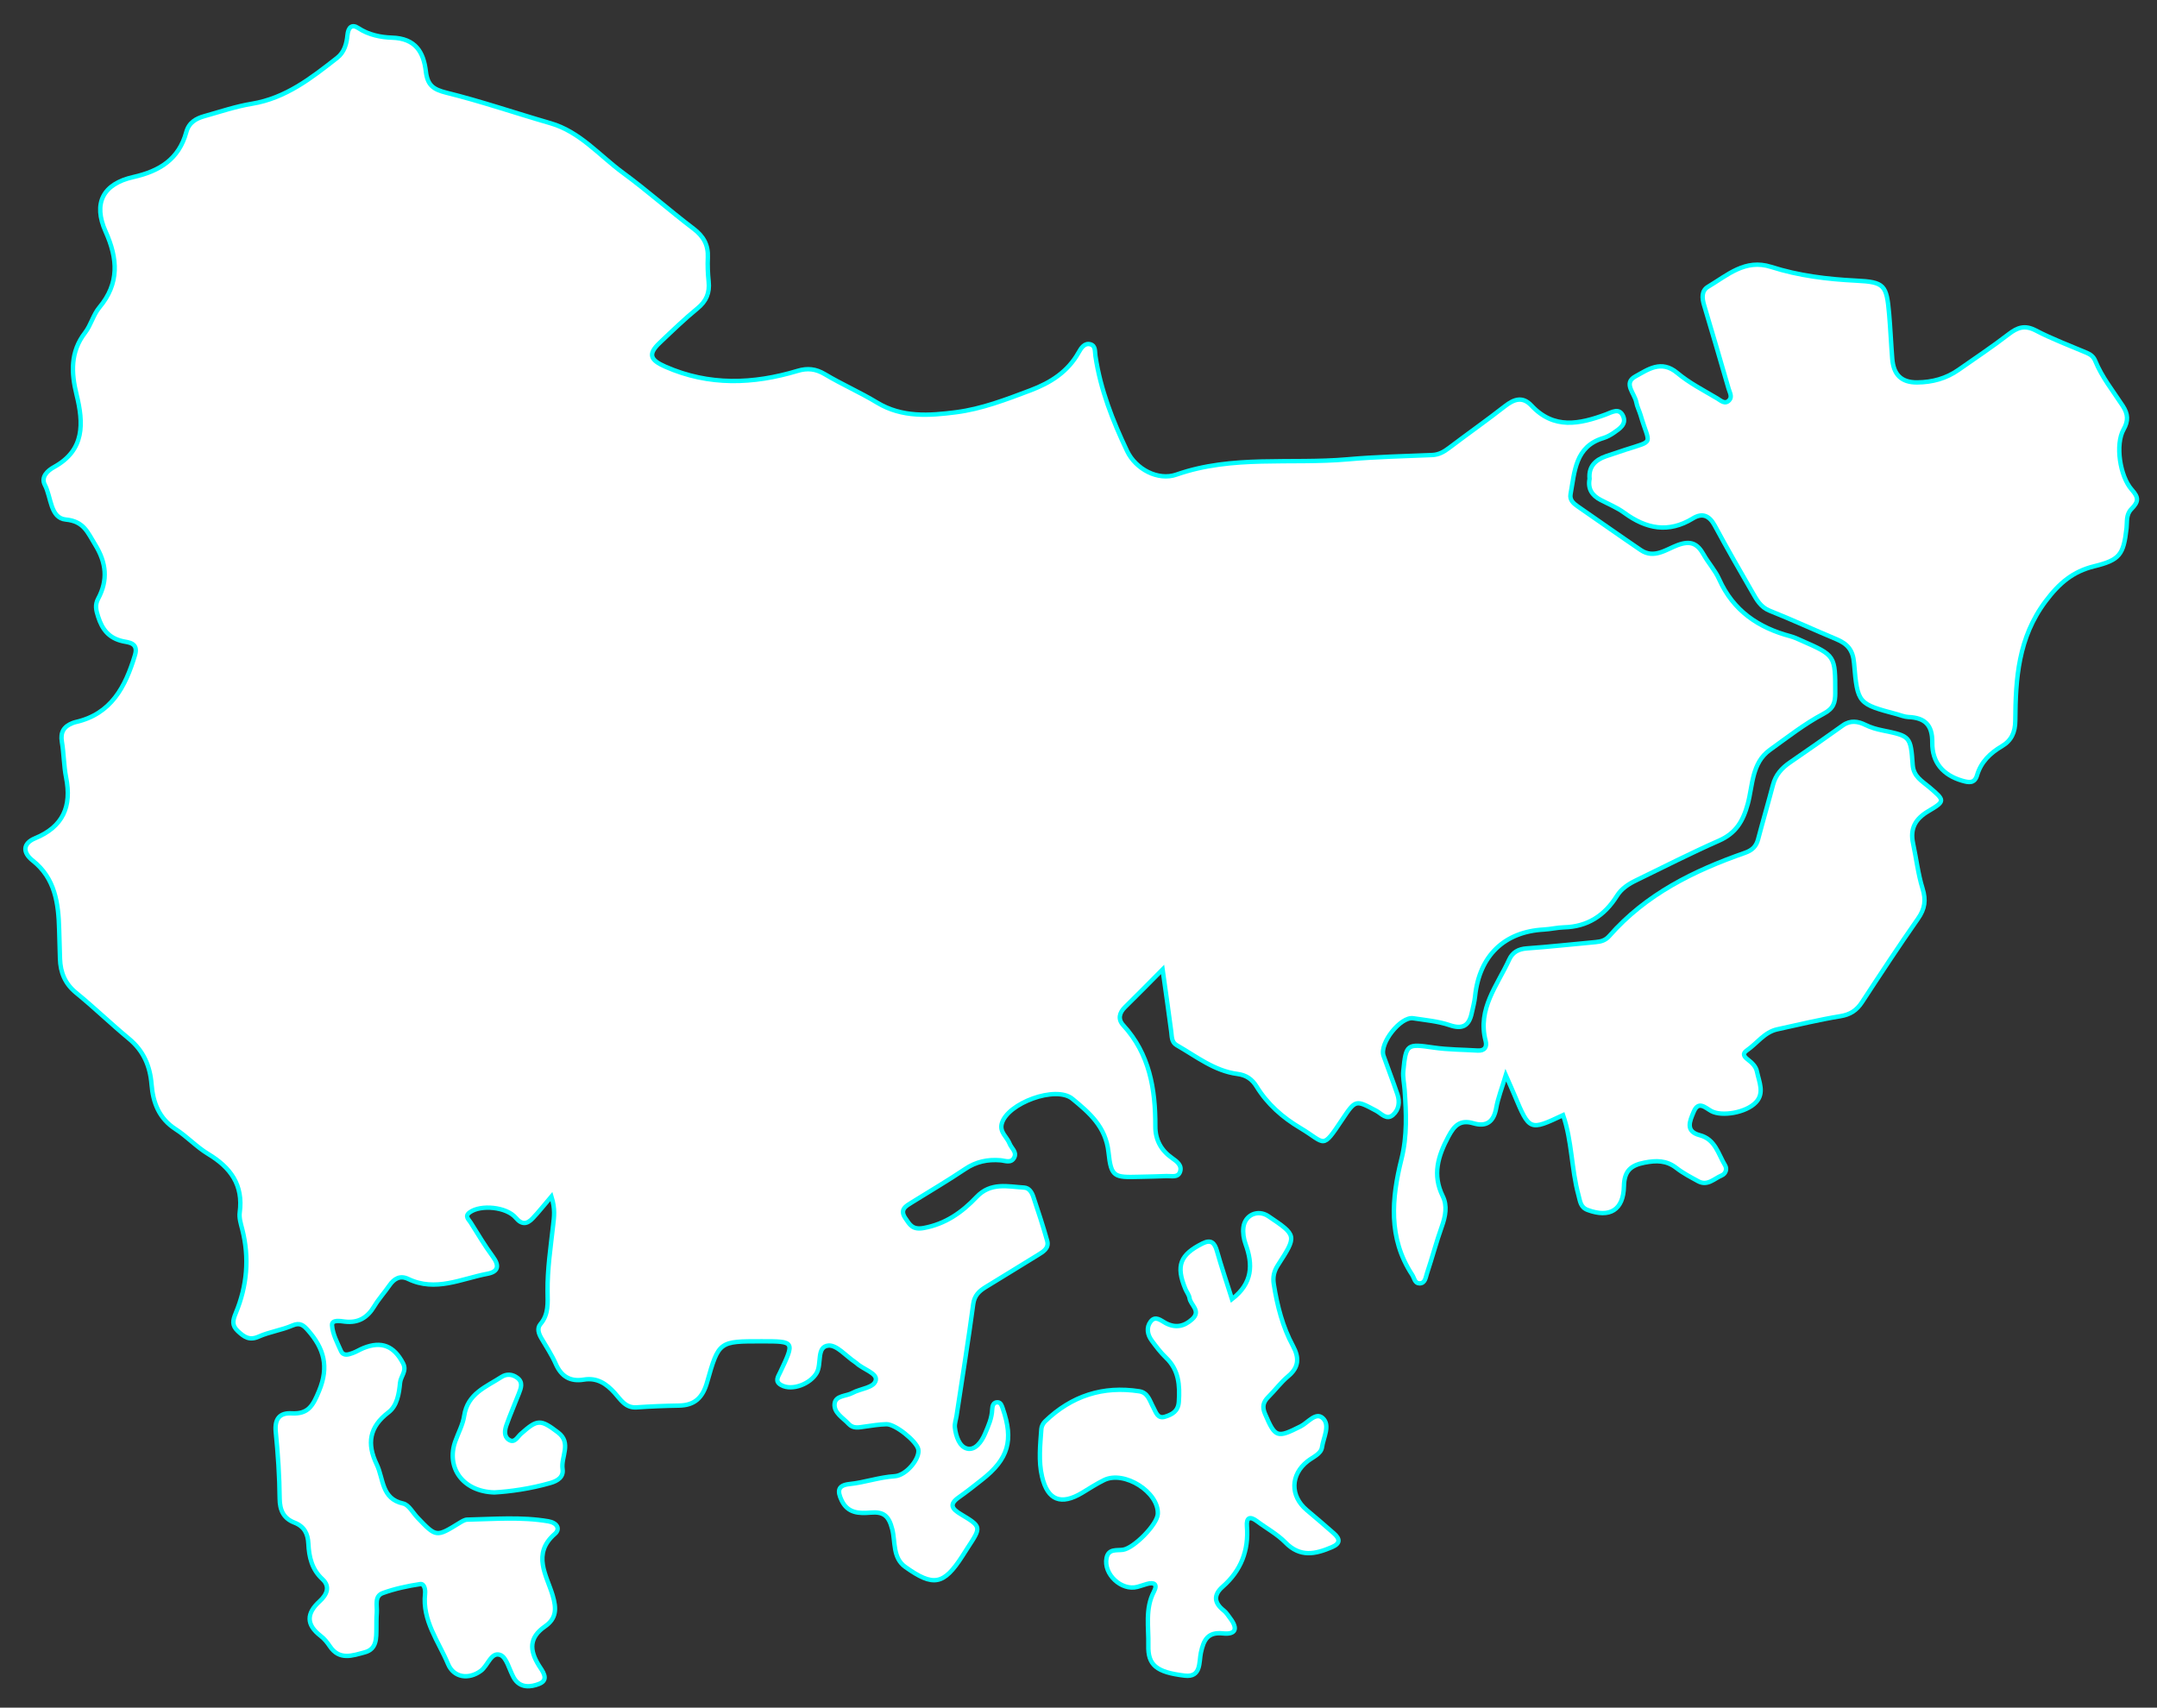<?xml version="1.0" encoding="utf-8"?>
<!-- Generator: Adobe Illustrator 16.0.0, SVG Export Plug-In . SVG Version: 6.00 Build 0)  -->
<!DOCTYPE svg PUBLIC "-//W3C//DTD SVG 1.1//EN" "http://www.w3.org/Graphics/SVG/1.1/DTD/svg11.dtd">
<svg version="1.1" id="레이어_1" xmlns="http://www.w3.org/2000/svg" xmlns:xlink="http://www.w3.org/1999/xlink" x="0px"
	 y="0px" width="4900px" height="3880px" viewBox="0 0 4900 3880" enable-background="new 0 0 4900 3880" xml:space="preserve">
<rect x="0" y="0" width="4900" height="3880" fill="#333333" stroke="none"/>
<path fill="#FFFFFF" stroke="#00FFFF" stroke-width="10" stroke-miterlimit="10" d="M2798.668,2951.801
	c46.922-36.159,48.006-78.264,30.854-125.145c-4.321-11.798-6.424-25.754-4.875-38.113c3.638-28.637,33.287-40.988,56.709-25.168
	c64.691,43.685,65.142,43.983,21.627,111.188c-9.252,14.236-11.879,27.259-9.264,43.74c7.834,48.945,19.955,96.414,43.57,140.082
	c14.234,26.359,13.742,48.021-10.939,68.535c-16.729,13.914-29.977,32.051-45.496,47.535c-11.471,11.443-13.912,22.24-7.106,38.09
	c23.389,54.25,27.207,55.379,80.979,28.268c16.25-8.19,34.267-33.174,50-18.819c17.986,16.391,1.488,44.241-1.594,66.362
	c-2.098,15.068-20.412,22.048-32.522,31.529c-39.402,30.789-40.265,78.867-2.242,111.063c20.662,17.496,41.348,34.977,61.606,52.926
	c13.74,12.156,15.996,22.75-4.271,31.414c-37.297,15.926-71.916,23.953-105.555-10.535c-18.676-19.137-43.313-32.309-64.92-48.551
	c-15.894-11.938-24.146-8.188-22.604,11.625c4.295,55.281-13.696,100.914-55.098,137.313c-21.563,18.953-19.478,36.894,2.658,54.273
	c5.896,4.676,10.041,11.746,14.729,17.922c17.4,23.129,12.515,37.031-17,33.938c-34.194-3.609-43.645,14.688-49.912,43.996
	c-4.508,21.03,1.023,56.526-36.604,52.026c-65.115-7.799-83.813-24.168-82.729-68.896c0.998-41.021-7.926-83.176,12.873-122.531
	c8.646-16.383,0.137-21.52-15.791-17.004c-7.408,2.117-14.688,4.803-22.111,6.773c-36.039,9.563-77.303-28.996-69.914-65.734
	c4.355-21.719,23.183-16.465,37.414-18.621c25.08-3.832,77.797-57.602,79.004-81.352c2.482-49.453-76.021-99.406-122.004-77.057
	c-17.272,8.424-33.481,19.108-50.021,29.049c-47.375,28.438-78.042,17.52-90.87-36.592c-8.418-35.341-4.244-72.379-1.646-108.646
	c0.438-5.879,4.01-12.805,8.274-16.953c60.25-58.25,131.81-81.375,214.262-68.551c19.718,3.035,23.619,21.715,31.605,36.147
	c6.008,10.9,9.674,27.056,26.707,21.658c15.795-4.961,30.028-12.072,31.457-33.996c2.432-37.572,0.178-72.258-29.201-100.27
	c-12.043-11.51-22.318-25.135-32.26-38.652c-9.986-13.488-12.83-29.926-2.535-43.414c10.908-14.285,23.354-2.047,34.119,3.613
	c22.34,11.676,41.688,7.822,60.082-8.729c21.18-19.077-3.525-32.104-5.855-47.977c-1.063-7.328-6.553-13.923-9.508-21.091
	c-21.787-52.436-12.188-77.432,38.717-103.069c19.293-9.711,27.578-2.259,33.023,17.004
	C2774.668,2878.365,2786.664,2913.771,2798.668,2951.801z"/>
<path fill="#FFFFFF" stroke="#00FFFF" stroke-width="10" stroke-miterlimit="10" d="M1123.021,3391
	c-72.954-2.125-109.536-57.582-88.856-115.787c6.871-19.437,17.313-38.283,20.346-58.279c7.705-50.771,49.845-65.637,84.688-88.28
	c11.695-7.609,24.918-6.492,36.201,2.075c13.285,10.146,8.086,23.146,3.379,35.33c-9.353,24.129-19.791,47.836-28.387,72.22
	c-3.806,10.879-5.933,24.875,4.825,32.534c13.646,9.703,20.109-5.746,27.994-12.762c37.627-33.473,44.435-33.815,84.476-3.358
	c31.604,24.053,6.16,55.438,10.271,83.073c2.721,18.293-11.152,27-27.594,31.75C1204.492,3382.75,1157.72,3389.008,1123.021,3391z"
	/>
<path fill="#FFFFFF" stroke="#00FFFF" stroke-width="10" stroke-miterlimit="10" d="M2641.051,2202.664
	c-30.852,31.039-57.674,58.611-85.229,85.483c-13.39,13.033-16.605,27.72-4.298,41.129c59.938,65.293,73.289,145.164,73.025,229.822
	c-0.102,30.803,13.088,54.725,38.283,72.359c10.463,7.322,23.049,16.404,17.813,31.168c-4.852,13.758-19.627,9.039-30.646,9.521
	c-20.521,0.91-41.076,1.203-61.604,1.734c-57.688,1.504-64.166,0.926-70.271-56.021c-6.195-58.021-43.801-89.686-82.021-121.227
	c-37.502-30.914-148.032,9.946-160.477,56.491c-5.195,19.371,12.051,30.246,17.898,45.474c4.022,10.435,16.903,18.737,10.472,31.491
	c-6.966,13.785-20.683,7.07-31.36,6.222c-29.082-2.356-55.248,3.019-80.229,19.854c-39.479,26.539-80.563,50.638-120.933,75.781
	c-13.448,8.356-28.36,15.899-14.852,35.93c10.104,14.931,16.354,26.961,41.662,22.332c49.817-9.143,87.319-35.85,120.146-70.516
	c32.213-33.967,70.521-23.646,108.158-21.334c11.459,0.695,17.441,11.129,20.764,20.983c11.068,33.004,22,66.121,31.43,99.651
	c4.975,17.571-9.729,25.44-21.518,32.811c-39.27,24.547-79.041,48.284-118.391,72.698c-14.302,8.875-25.369,18.683-28.063,38.651
	c-11.401,84.604-25.02,168.938-37.813,253.371c-1.367,8.974-4.854,18.173-3.869,26.866c2.271,19.929,10.25,43.509,27.576,47.961
	c18.618,4.83,33.071-15.457,40.81-33.491c7.632-17.724,15.694-35.586,16.427-55.688c0.291-7.789,2.657-16.719,12.746-15.953
	c6.979,0.523,9.043,7.898,11.252,14.199c25.069,72.203,12.787,114.633-47.252,161.652c-17.246,13.521-34.354,27.271-52.277,39.813
	c-23.258,16.272-16.006,26.449,4.254,38.634c47.039,28.254,46.652,28.875,16.076,75.385c-4.27,6.49-8.313,13.129-12.548,19.637
	c-42.438,65.707-65.547,70.508-129.759,24.668c-28.744-20.531-22.338-56.945-29.471-85.305
	c-8.002-31.832-20.604-40.488-49.295-38.07c-26.199,2.207-51.951,1.625-65.813-27.793c-9.759-20.686-9.478-34.258,18.104-37.121
	c34.315-3.539,67.145-15.521,102.104-17.707c27.225-1.707,58.568-41.172,53.957-61.418c-4.199-18.41-52.226-57.262-72.375-56.805
	c-16.599,0.365-33.142,3.207-49.625,5.451c-12.783,1.733-25.688,5.233-36.096-6.111c-12.861-14.014-34.248-25.271-31.979-45.898
	c2.114-19.033,26.442-16.766,40.392-24.496c18.396-10.164,50.151-11.404,53.25-29.604c2.646-15.59-29.231-24.198-44.021-38.18
	c-0.938-0.893-2.038-1.57-3.104-2.281c-20.283-13.518-41.705-39.366-60.604-37.608c-27.584,2.582-14.821,41.152-26.604,62.027
	c-13.843,24.522-55.248,41.772-80.42,27.948c-15.482-8.508-7.455-18.905-2.449-29.487c33.192-70.091,33.127-70.129-42.244-70.129
	c-95.949-0.009-97.44-0.435-123.812,92.694c-10.114,35.621-28.293,52.857-64.313,53.384c-32.063,0.465-64.14,1.815-96.146,4.017
	c-25.096,1.721-36.18-17.978-49.344-32.607c-19.428-21.604-40.437-35.396-70.377-30.436c-30.633,5.073-50.995-6.978-63.768-36.021
	c-8.824-20.047-21.063-38.59-32.261-57.479c-6.455-10.822-10.655-23.063-2.371-32.746c18.957-22.211,16.418-48.322,16.113-73.97
	c-0.588-50.883,7.105-100.944,12.728-151.229c2.012-17.859,5.104-35.695-3.894-64.73c-16.627,19.513-28.938,35.22-42.578,49.595
	c-12.442,13.108-24.319,15.664-38.397-1.104c-21.086-25.048-79.684-30.563-104.732-12.363c-12.102,8.789-2.188,16.135,2.021,22.842
	c16.434,26.31,32.397,53.052,50.75,77.986c15.354,20.875,11.744,34.156-12.396,38.695c-59.438,11.18-117.815,41.686-180.039,11.819
	c-18.227-8.763-31.834-1.164-42.771,14.681c-10.957,15.987-24.264,30.469-34.184,47.039c-15.566,26.021-36.029,38.75-66.836,35.172
	c-10.183-1.185-30.068-5.258-29.271,8.271c1.156,19.75,11.799,39.279,20.092,58.125c5.646,12.766,17.33,8.481,27.005,4.973
	c8.39-3.035,16.112-8.008,24.427-11.336c41.06-16.479,69.214-4.742,89.773,34.57c9.255,17.668-5.313,29.391-6.745,44.246
	c-2.421,24.854-6.525,52.207-26.378,67.322c-43.416,33.1-49.568,70.979-26.643,118.354c15.74,32.555,10.258,77.969,60.146,88.84
	c12.596,2.73,21.899,20.941,32.608,32.156c42.521,44.504,42.467,44.445,95.34,11.832c5.398-3.313,11.598-7.281,17.486-7.406
	c61.482-1.332,122.994-6.676,184.287,3.746c19.102,3.254,28.254,16.902,14.707,28.678c-52.543,45.594-18.486,94.4-5.025,139.354
	c9.426,31.328,8.332,53.047-17.483,70.961c-36.161,25.113-35.318,53.785-13.841,88.426c7.529,12.135,24.904,32.26,0.953,41.879
	c-18.516,7.418-43.795,11.061-58.032-14.172c-10.025-17.844-16.031-46.018-30.443-51.422c-20.795-7.781-28.146,24.27-44.093,36.029
	c-27.555,20.332-61.479,15.832-74.483-15.228c-21.615-51.72-59.012-98.613-52.283-160.06c0.994-9.092-1.758-23.221-10.992-21.811
	c-28.799,4.414-57.895,10.496-85.239,20.496c-19.562,7.143-12.204,28.988-13.531,45.094c-0.975,11.621-0.632,23.363-0.812,35.063
	c-0.325,22.388,0.925,47.071-26.288,54.355c-27.728,7.441-57.793,19.193-79.666-13.924c-5.688-8.562-12.537-16.953-20.539-23.121
	c-33.325-25.67-32.834-51.101-2.435-78.887c15.615-14.295,25.146-32.785,6.238-50.326c-23.971-22.203-30.408-50.182-31.854-80.435
	c-1.104-22.996-9.344-39.291-31.842-48.012c-24.146-9.396-33.166-27.514-33.412-54.767c-0.451-50.556-3.889-101.205-8.852-151.53
	c-2.902-29.375,9.176-43.475,35.692-41.929c38.214,2.229,48.683-17.183,62.701-51.007c23.107-55.623,10.828-96.547-25.012-137.435
	c-10.17-11.601-18.166-18.672-35.654-11.104c-24.528,10.634-52.051,14.306-76.414,25.197c-21.191,9.473-33.037,0.938-47.266-12.301
	c-14.289-13.341-11.733-24.709-4.885-41.113c25.541-61.435,31.37-125.051,14.771-190.25c-3.208-12.508-7.457-26.019-5.798-38.285
	c8.53-62.922-21.085-102.575-71.896-133.164c-26.227-15.809-47.773-39.512-73.659-56.153
	c-37.509-24.125-51.414-60.119-54.688-101.441c-3.351-42.379-18.418-76.879-51.533-104.293
	c-40.675-33.73-78.778-70.657-119.729-104.051c-25.381-20.695-35.838-46.32-36.774-77.68c-0.674-22.095-1.356-44.152-1.925-66.236
	c-1.552-59.521-9.001-116.229-60.209-156.772c-22.691-17.964-22.909-38.771,5.689-50.589c63.248-26.064,83.541-72.27,70.33-138.094
	c-5.313-26.578-5.021-54.262-9.58-81.062c-3.756-22.133,4.777-34.84,23.978-42.489c2.371-0.949,4.847-1.742,7.343-2.31
	c80.729-18.271,112.896-79.893,134.73-152.123c8.603-28.485-15.205-28.778-27.307-31.465c-31.943-7.129-47.029-26.563-56.49-56.188
	c-4.629-14.527-7.486-26.427,0.079-40.505c22.752-42.284,18.763-81.793-6.89-123.129c-16.965-27.298-25.22-52.764-66.576-56.741
	c-35.549-3.406-32.881-50.957-47.473-78.48c-9.775-18.461,6.307-32.813,20.823-40.822c70.069-38.651,67.135-99.668,51.047-164.924
	c-12.209-49.59-14.175-96.787,19.446-140.426c13.201-17.172,18.606-40.715,32.371-57.223
	c45.851-54.875,42.037-110.609,14.213-172.557c-28.633-63.827-6.321-108.286,62.862-123.763
	c59.791-13.422,103.586-40.398,120.521-102.246c6.023-21.965,22.203-30.859,41.27-36.238
	c35.771-10.039,71.351-22.082,107.843-28.105c76.688-12.613,134.938-58.34,193.504-104.262
	c16.313-12.82,21.553-32.035,23.414-51.496c1.684-17.672,9.975-25.898,24.565-16.203c23.604,15.723,52.224,21.117,76.334,21.828
	c53.859,1.586,72.017,32.773,77.25,76.844c3.709,31.227,16.834,40.875,46.707,48.25c79.521,19.656,157.31,46.477,236.133,69.215
	c67.189,19.383,111.029,73.219,164.566,112.496c54.991,40.354,106.207,85.965,160.582,127.25
	c22.854,17.324,33.813,37.078,32.532,65.57c-0.813,18.112-0.016,36.443,1.847,54.496c2.604,25.461-5.063,44.37-25.334,60.973
	c-29.896,24.457-57.754,51.522-85.838,78.16c-27.371,25.934-21.767,39.151,13,54.414c99.293,43.59,199.26,39.746,300.166,9.444
	c22.5-6.746,41.289-4.836,61.993,7.547c38.563,23.068,80.074,41.13,118.481,64.443c57.192,34.746,119.466,29.678,179.829,21.957
	c57.963-7.461,113.691-28.934,168.854-49.789c45.807-17.293,84.76-41.994,109.603-86.413c5.271-9.419,13.107-21.979,26.699-18.064
	c11.977,3.422,9.713,16.582,11.223,26.646c11.377,76.199,39.207,147.044,71.934,215.794c19.584,41.091,70.207,68.168,111.922,53.573
	c127.293-44.602,259.379-23.297,388.994-34.746c63.813-5.672,128.045-7.077,192.104-9.754c15.104-0.633,26.516-7.15,38.143-15.961
	c42.113-31.896,85.33-62.328,126.99-94.848c20.935-16.363,40.392-23.043,60.479-1.505c50.938,54.617,109.114,42.044,168.832,20.181
	c13.743-5.017,31.021-16.556,39.707,4.516c7.354,17.932-8.673,28.057-21.355,36.855c-7.346,5.098-15.492,9.684-23.973,12.215
	c-64.017,19.156-65.06,75.832-74.449,127.387c-2.443,13.539,6.752,21.303,16.711,28.195c47.65,32.953,94.938,66.397,142.861,98.969
	c30.254,20.513,58.068-1.895,83.576-11.289c30.2-11.15,45.18-3.395,59.262,21.66c10.787,19.129,26.229,35.884,35.104,55.73
	c32.185,71.977,89.354,110.375,162.146,129.688c8.602,2.285,16.781,6.246,24.996,9.871c77.129,33.926,76.633,33.953,76.664,118.75
	c0.008,22.25-3.668,35.332-26.957,47.668c-42.898,22.738-81.845,53.397-121.602,81.941c-41.436,29.805-38.754,80.473-50.213,122.723
	c-10.811,39.686-27.271,66.699-65.291,83.469c-63.401,27.929-125.265,59.539-187.648,89.832c-17.477,8.476-33.654,18.57-44.5,35.924
	c-27.813,44.47-66.757,69.818-119.902,71.188c-15.312,0.391-30.512,4.145-45.836,4.982
	c-90.279,4.936-146.707,59.807-156.312,151.912c-1.338,12.803-4.864,25.377-7.588,38.004c-6.175,28.737-20.573,37.36-50.021,27.364
	c-26.438-8.946-55.069-11.399-82.894-15.692c-28.646-4.447-77.239,57.176-67.448,85.215c10.287,29.328,21.69,58.242,31.608,87.676
	c5.754,17.098,3.508,34.816-10.123,46.727c-14.498,12.73-26.32-3.114-37.752-9.241c-47.188-25.254-47.115-25.828-77.432,19.521
	c-47.021,70.291-36.813,54.359-95.166,19.535c-40.607-24.195-74.729-54.201-99.726-94.762c-9.899-16.08-23.065-25.539-43.25-28.146
	c-52.481-6.854-93.645-40.014-138.002-65.377c-11.884-6.75-10.875-19.25-12.404-30.896
	C2654.863,2299.051,2648.313,2254.332,2641.051,2202.664z"/>
<path fill="#FFFFFF" stroke="#00FFFF" stroke-width="10" stroke-miterlimit="10" d="M3611.021,1088.002
	c-2.614-27.662,12.688-42.885,37.076-51.307c14.516-4.998,29.08-9.894,43.713-14.625c68.396-22.039,55.135-10.39,35.1-78.853
	c-2.896-9.914-8.002-19.328-9.799-29.393c-3.492-19.656-30.354-43.043-2.305-58.396c28.291-15.453,58.902-38.654,95.385-8.076
	c27.342,22.927,59.945,39.548,90.844,57.939c7.857,4.695,17.728,14.699,27.386,3.859c7.047-7.842,0.957-17.312-1.509-25.799
	c-18.444-63.341-36.709-126.714-55.727-189.888c-4.932-16.457-6.203-32.977,9.07-42.021c43.979-26.082,84.033-63.871,143.199-44.979
	c62.52,19.984,127.272,27.949,192.938,31.211c64.715,3.177,69.306,9.552,75.16,76.527c2.922,33.604,4.336,67.342,7.022,100.945
	c2.801,35.021,19.703,54.145,56.801,53.77c34.535-0.34,65.836-8.922,94.111-28.793c37.918-26.651,76.607-52.285,113.271-80.598
	c20.194-15.601,36.836-21.695,61.764-8.679c37.389,19.549,77.199,34.33,116.086,50.896c8.668,3.695,15.275,8.834,18.986,17.949
	c15.319,37.516,40.729,68.928,62.547,102.389c12.276,18.836,13.035,34.076,1.957,53.605c-19.361,34.063-8.404,106.424,18.53,136.832
	c15.771,17.825,16.267,26.694-0.801,44.112c-12.521,12.759-9.353,28.533-11.004,43.281c-6.819,60.732-15.508,72.445-73.729,86.771
	c-47.742,11.729-78.931,37.864-110.051,79.309c-62.582,83.297-68.189,175.766-68.97,271.666
	c-0.211,26.584-9.026,45.188-30.681,57.963c-26.313,15.557-47.104,35.393-56.182,65.906c-5.729,19.23-18.943,16.635-33.943,12.279
	c-43.379-12.631-68.397-41.744-67.78-86.765c0.535-40.354-17.271-56.262-54.242-57.86c-8.767-0.381-17.438-4.064-26.099-6.398
	c-87.922-23.609-89.6-23.477-97.336-116.303c-2.465-29.91-15.508-43.881-40.026-54.121
	c-50.828-21.188-100.844-44.389-151.955-64.799c-20.272-8.133-29.076-24.609-38.627-41.185
	c-29.014-50.37-58.125-100.75-85.705-151.938c-12.414-23.068-28.115-29.859-50.008-16.434
	c-55.146,33.768-105.742,23.752-155.494-12.714c-16.438-12.034-35.848-19.952-54.037-29.457
	C3616.838,1125.82,3606.688,1111.041,3611.021,1088.002z"/>
<path fill="#FFFFFF" stroke="#00FFFF" stroke-width="10" stroke-miterlimit="10" d="M3550.854,2533.721
	c-76.272,35.813-76.243,35.804-110.537-45.825c-5.418-12.939-11.268-25.74-19.647-44.904c-8.758,29.188-17.721,51.561-21.83,74.805
	c-5.629,31.715-22.883,43.018-51.69,34.473c-29.923-8.844-43.394,4.885-56.816,30c-23.707,44.299-36.955,86.967-12.771,135.967
	c10.525,21.388,6.146,45.06-2.094,68.168c-12.592,35.211-22.068,71.568-33.938,107.052c-2.996,8.922-3.824,22.946-17.396,22.498
	c-10.404-0.369-11.404-12.324-16.236-19.654c-54.811-83.022-46.529-173.793-24.295-262.406
	c13.437-53.625,10.924-105.026,7.209-157.896c-0.996-14.188-4.354-28.549-2.963-42.479c6.127-61.936,8.238-62.039,69.144-53.223
	c32.881,4.767,66.465,4.608,99.737,6.68c15.9,0.986,21.728-8.246,18.127-21.934c-19.094-72.832,26.742-126.144,53.662-185.013
	c7.523-16.397,20.935-23.85,39.976-25.168c52.386-3.627,104.617-9.637,156.94-14.358c11.896-1.074,21.711-3.892,30.313-13.705
	c83.354-95.213,192.146-148.438,308.144-189.045c16.588-5.783,25.694-14.57,30.061-31.24c10.813-41.174,22.877-81.99,33.688-123.137
	c5.97-22.808,19.961-38.299,38.697-51.146c40.277-27.614,80.293-55.646,120.008-84.063c17.063-12.213,34.789-9.309,50.82-1.32
	c12.973,6.482,25.98,10,39.842,12.84c62.221,12.879,63.438,12.979,67.973,78.012c1.873,27.021,21.472,37.007,37.506,50.693
	c35.672,30.438,37.045,31.629-2.057,54.754c-29.604,17.506-41.857,39.584-34.504,73.494c7.357,34.049,11.205,69.141,21.5,102.209
	c8.16,26.295,5.346,46.045-10.367,68.498c-43.729,62.408-85.527,126.211-127.328,189.996c-12.186,18.646-26.936,28.065-49.439,31.69
	c-47.936,7.771-95.319,19.379-142.862,29.688c-29.312,6.363-45.938,31.927-69.009,47.777c-11.524,7.904-6.178,14.547,2.248,21.043
	c9.213,7.188,18.144,15.305,20.597,27.344c4.787,23.431,17.504,48.604-2.414,69.738c-22.504,23.826-77.519,32.771-101.248,19.908
	c-13.65-7.361-29.187-24.664-40.25,1.996c-8.406,20.174-19.795,43.944,13.803,52.75c35.584,9.303,41.99,42.768,57.598,68.457
	c4.992,8.241,1.787,19.022-7.877,23.108c-16.952,7.18-32.147,24.598-53.282,13.023c-16.892-9.254-34.24-18.271-49.361-30.062
	c-22.687-17.646-45.824-17.393-72.529-12.188c-31.182,6.106-45.943,18.856-46.67,53.668c-1.123,54.313-32.375,72.533-82.465,53.899
	c-16.437-6.104-16.979-19.801-20.789-33.823C3569.453,2655.81,3571.271,2592.637,3550.854,2533.721z"/>
</svg>
